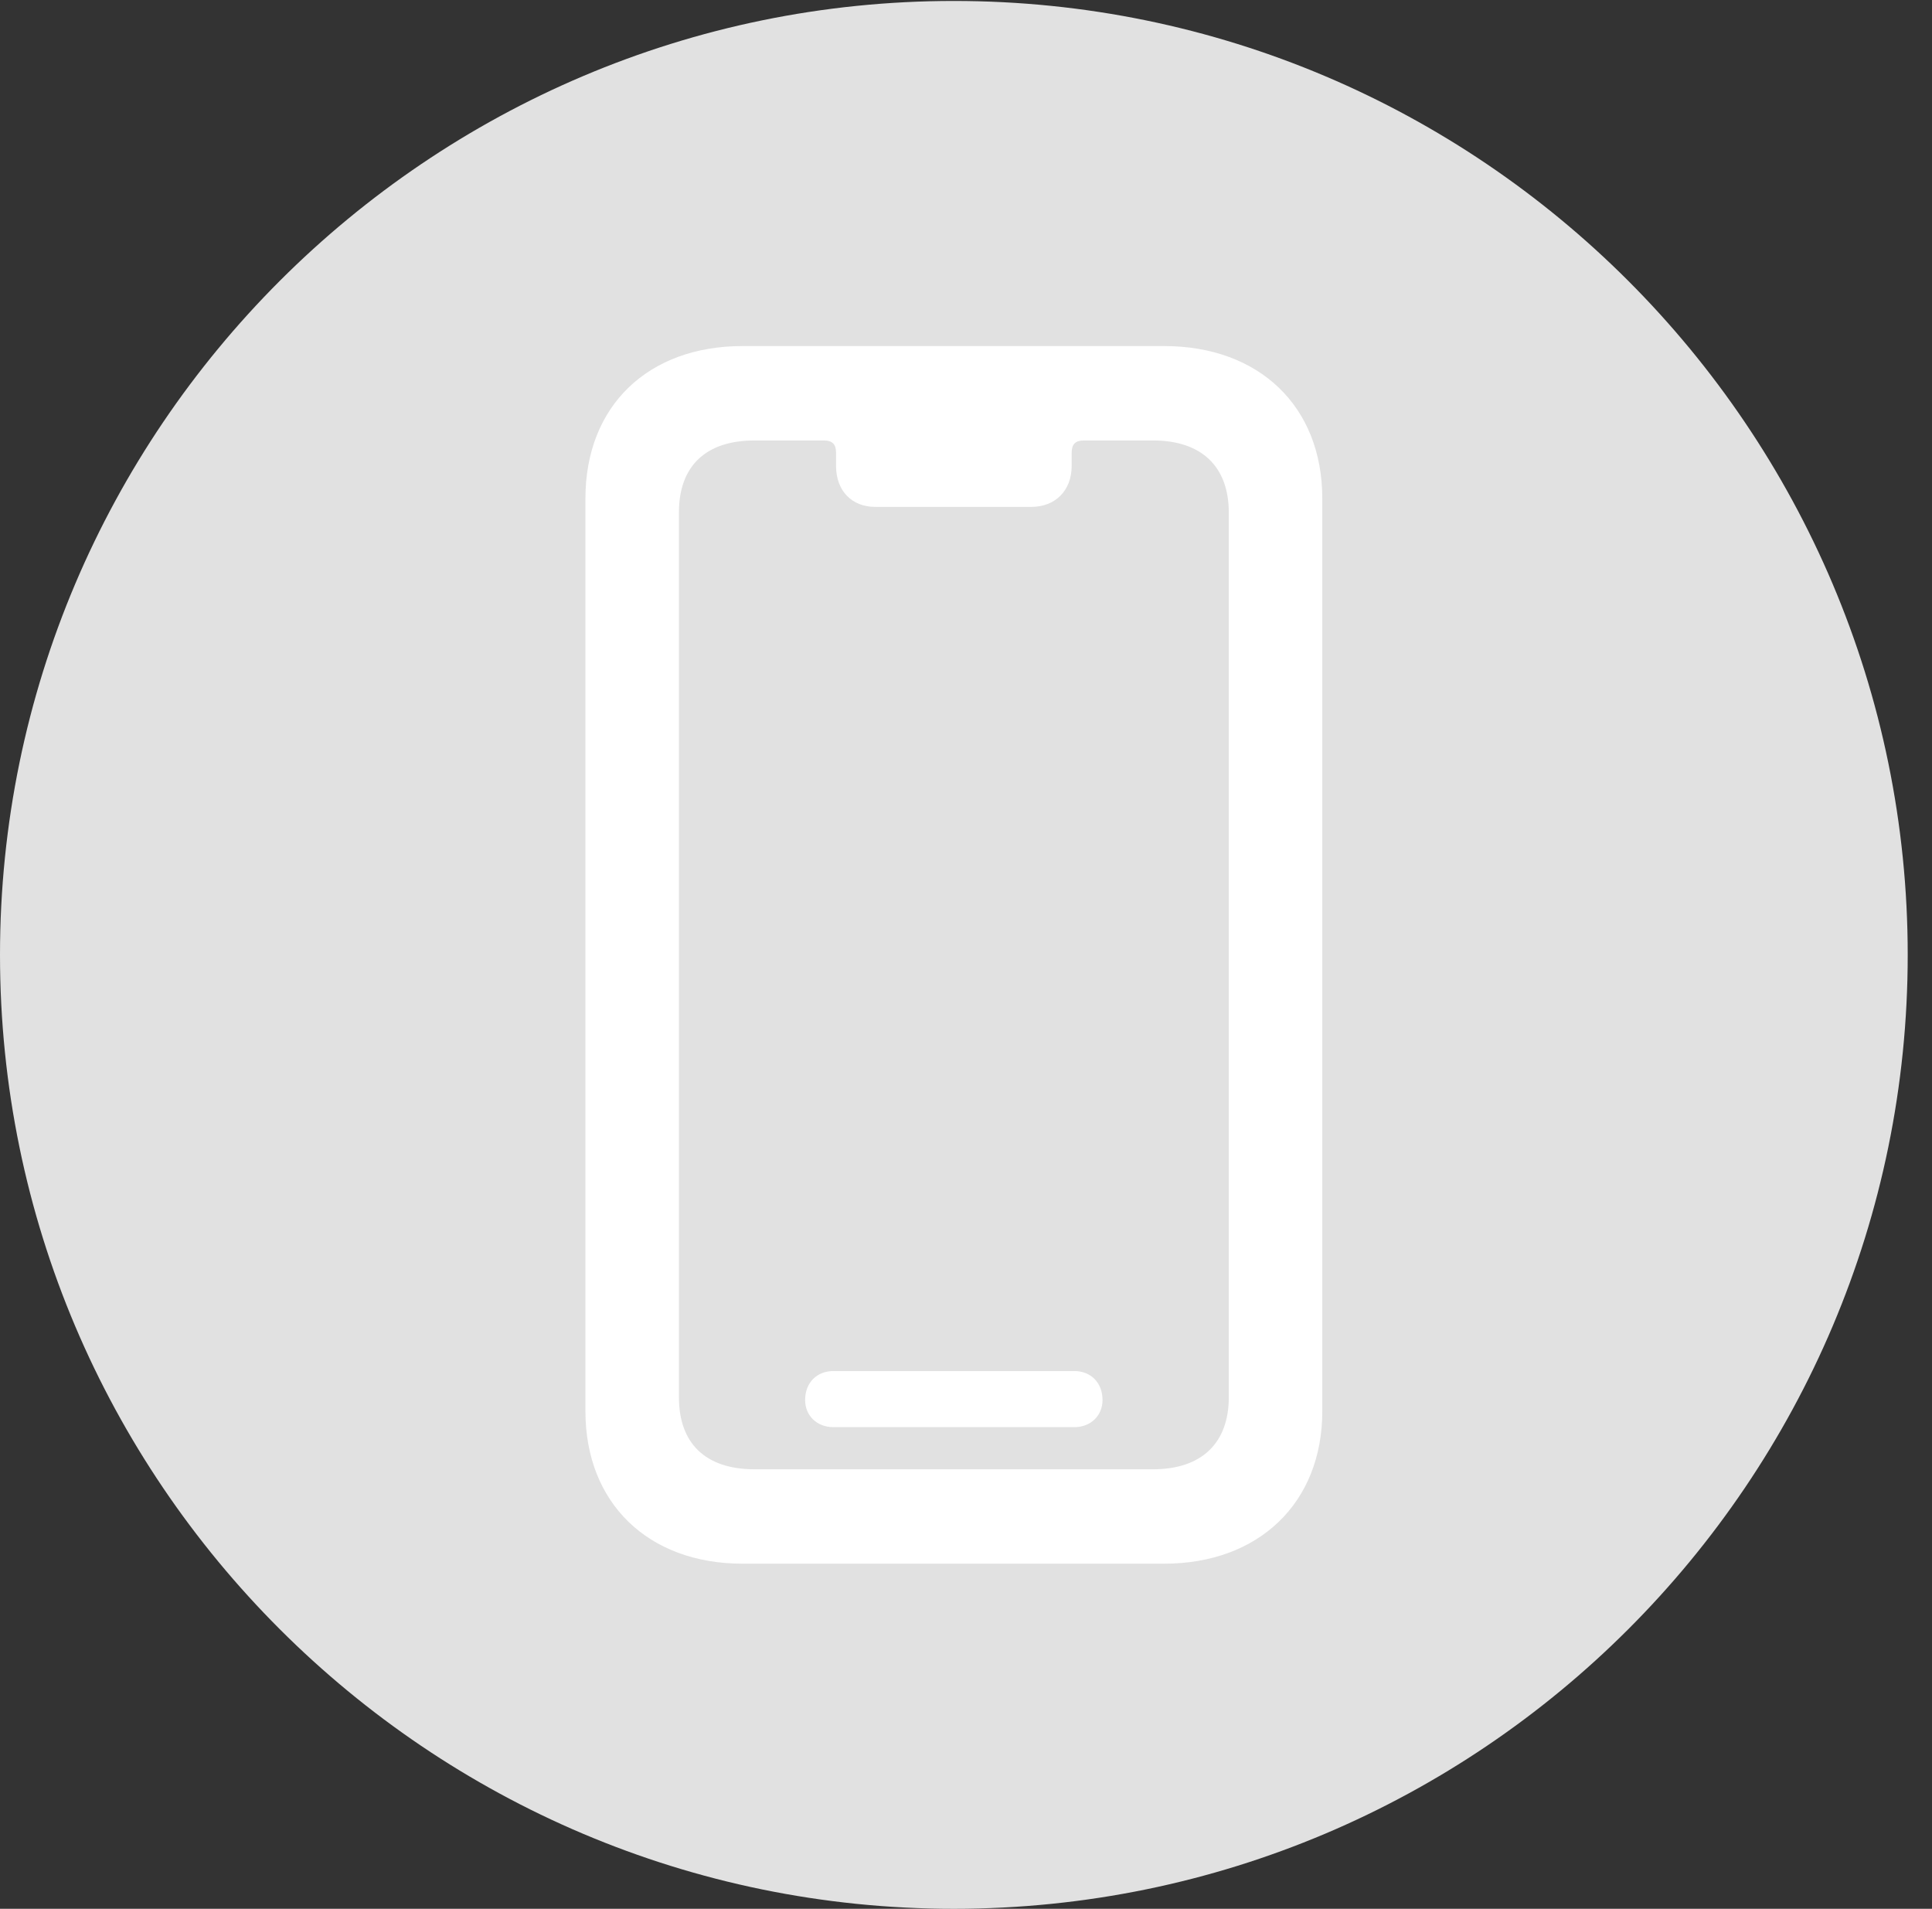 <?xml version="1.0" encoding="UTF-8"?>
<!--Generator: Apple Native CoreSVG 326-->
<!DOCTYPE svg
PUBLIC "-//W3C//DTD SVG 1.1//EN"
       "http://www.w3.org/Graphics/SVG/1.1/DTD/svg11.dtd">
<svg version="1.1" xmlns="http://www.w3.org/2000/svg" xmlns:xlink="http://www.w3.org/1999/xlink" viewBox="0 0 28.246 27.904">
 <rect x="0" y="0" width="28.246" height="27.904" fill="#333333" stroke="none"/>
 <g>
  <rect height="27.904" opacity="0" width="28.246" x="0" y="0"/>
  <path d="M13.945 27.904C21.643 27.904 27.891 21.656 27.891 13.959C27.891 6.275 21.643 0.014 13.945 0.014C6.262 0.014 0 6.275 0 13.959C0 21.656 6.262 27.904 13.945 27.904Z" fill="white" fill-opacity="0.85"/>
  <path d="M10.855 22.859C9.475 22.859 8.559 21.971 8.559 20.631L8.559 7.287C8.559 5.934 9.475 5.059 10.855 5.059L17.021 5.059C18.402 5.059 19.332 5.934 19.332 7.287L19.332 20.631C19.332 21.971 18.402 22.859 17.021 22.859ZM11.033 21.479L16.857 21.479C17.568 21.479 17.965 21.096 17.965 20.426L17.965 7.492C17.965 6.822 17.568 6.439 16.857 6.439L15.846 6.439C15.723 6.439 15.668 6.494 15.668 6.617L15.668 6.809C15.668 7.178 15.422 7.41 15.08 7.41L12.797 7.41C12.455 7.41 12.223 7.178 12.223 6.809L12.223 6.617C12.223 6.494 12.168 6.439 12.045 6.439L11.033 6.439C10.309 6.439 9.926 6.822 9.926 7.492L9.926 20.426C9.926 21.096 10.309 21.479 11.033 21.479ZM12.182 20.863C11.949 20.863 11.771 20.699 11.771 20.467C11.771 20.207 11.949 20.043 12.182 20.043L15.709 20.043C15.941 20.043 16.119 20.207 16.119 20.467C16.119 20.699 15.941 20.863 15.709 20.863Z" fill="white"/>
 </g>
</svg>
